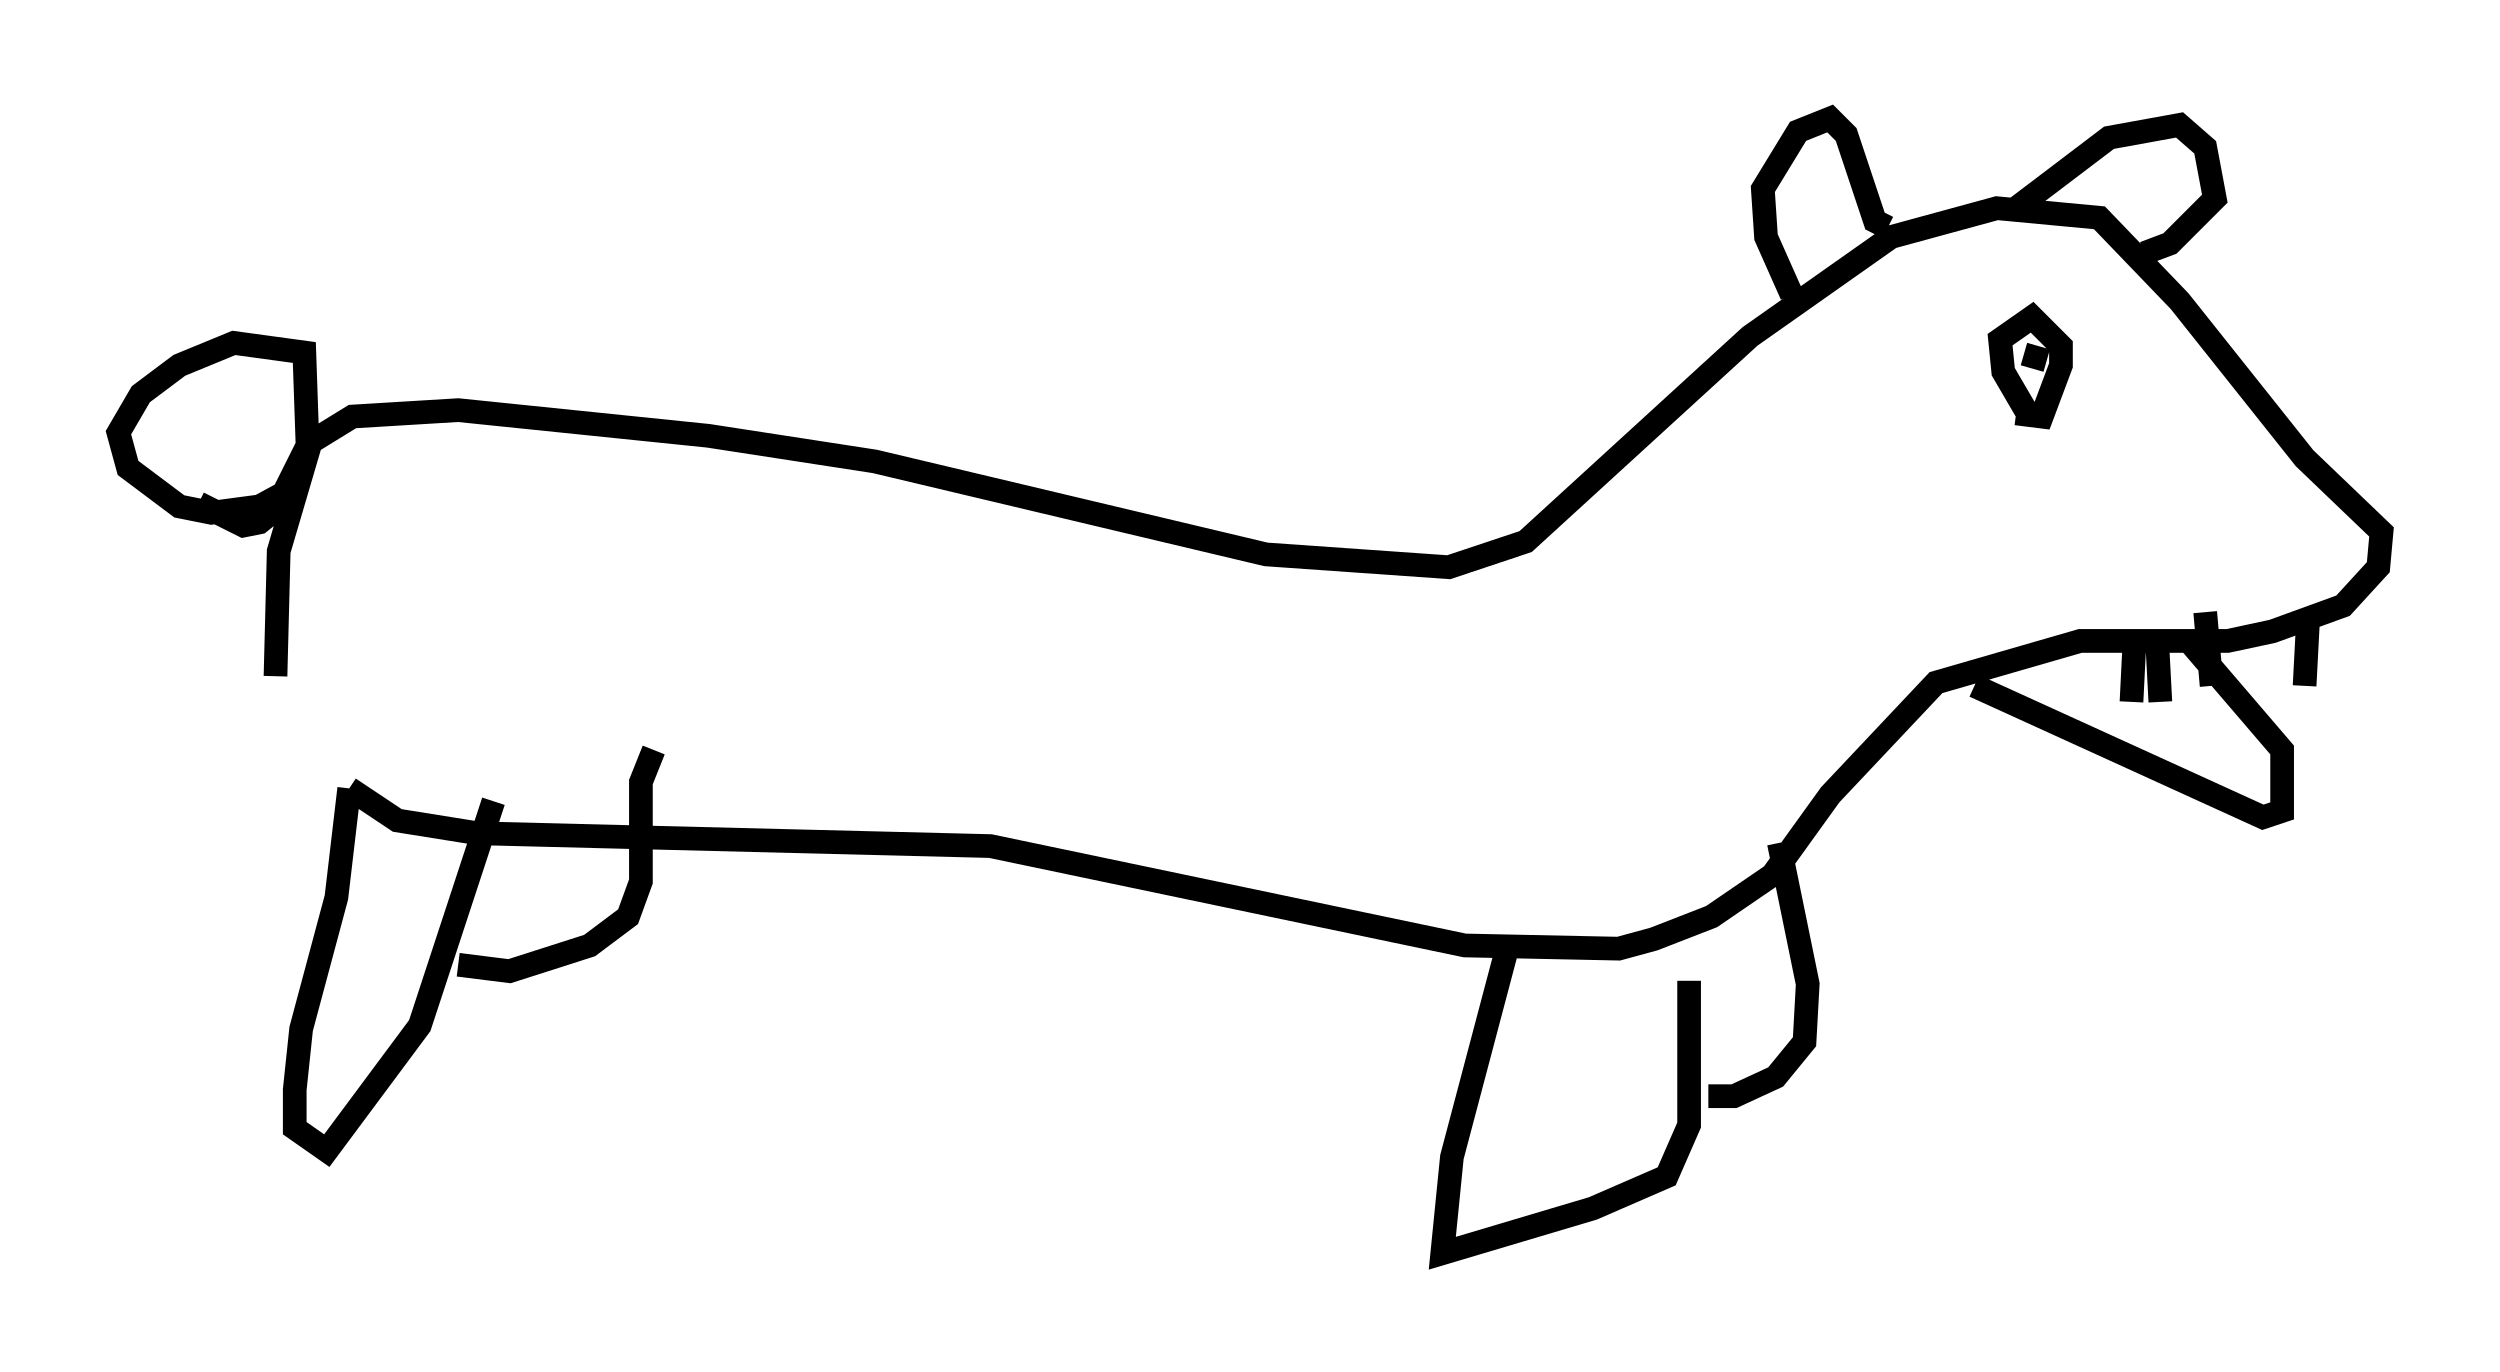 <?xml version="1.0" encoding="utf-8" ?>
<svg baseProfile="full" height="57.902" version="1.1" width="105.533" xmlns="http://www.w3.org/2000/svg" xmlns:ev="http://www.w3.org/2001/xml-events" xmlns:xlink="http://www.w3.org/1999/xlink"><defs /><rect fill="white" height="57.902" width="105.533" x="0" y="0" /><path d="M12.307, 31.928 m-0.677, -3.383 l0.135, -5.277 1.353, -4.601 l1.759, -1.083 4.465, -0.271 l10.555, 1.083 7.036, 1.083 l16.509, 3.924 7.713, 0.541 l3.248, -1.083 9.472, -8.66 l5.954, -4.195 4.465, -1.218 l4.33, 0.406 3.383, 3.518 l5.277, 6.631 3.248, 3.112 l-0.135, 1.488 -1.488, 1.624 l-2.977, 1.083 -1.894, 0.406 l-6.225, 0.0 -6.089, 1.759 l-4.465, 4.736 -2.436, 3.383 l-2.571, 1.759 -2.436, 0.947 l-1.488, 0.406 -6.495, -0.135 l-20.027, -4.195 -21.651, -0.541 l-3.383, -0.541 -2.03, -1.353 m0.0, 0.0 l-0.541, 4.601 -1.488, 5.548 l-0.271, 2.571 0.0, 1.624 l1.353, 0.947 3.924, -5.277 l3.112, -9.472 m42.895, 5.819 l-2.436, 9.202 -0.406, 4.059 l6.36, -1.894 3.112, -1.353 l0.947, -2.165 0.0, -6.089 m4.33, -28.958 l-1.083, -2.436 -0.135, -2.03 l1.488, -2.436 1.353, -0.541 l0.677, 0.677 1.218, 3.654 l0.541, 0.271 m5.413, -0.812 l3.924, -2.977 2.977, -0.541 l1.083, 0.947 0.406, 2.165 l-1.894, 1.894 -1.083, 0.406 m1.759, 16.238 l4.059, 4.736 0.0, 2.571 l-0.812, 0.271 -12.178, -5.548 m6.766, -2.03 l-0.135, 2.706 m1.083, -2.571 l0.135, 2.571 m1.894, -3.789 l0.271, 3.112 m4.059, -2.571 l-0.135, 2.571 m-11.773, -11.637 l-0.947, -1.624 -0.135, -1.353 l1.353, -0.947 1.218, 1.218 l0.0, 0.812 -0.812, 2.165 l-1.083, -0.135 m0.677, -1.894 l0.271, -0.947 m-73.612, 5.954 l-1.488, 0.812 -2.03, 0.271 l-1.353, -0.271 -2.165, -1.624 l-0.406, -1.488 0.947, -1.624 l1.624, -1.218 2.3, -0.947 l2.977, 0.406 0.135, 3.924 l-1.353, 2.706 -0.677, 0.541 l-0.677, 0.135 -1.894, -0.947 m10.961, 19.486 l2.165, 0.271 3.383, -1.083 l1.624, -1.218 0.541, -1.488 l0.0, -4.195 0.541, -1.353 m44.519, 14.614 l1.083, 0.0 1.759, -0.812 l1.218, -1.488 0.135, -2.436 l-1.218, -5.954 " fill="none" stroke="black" stroke-width="1" /></svg>
